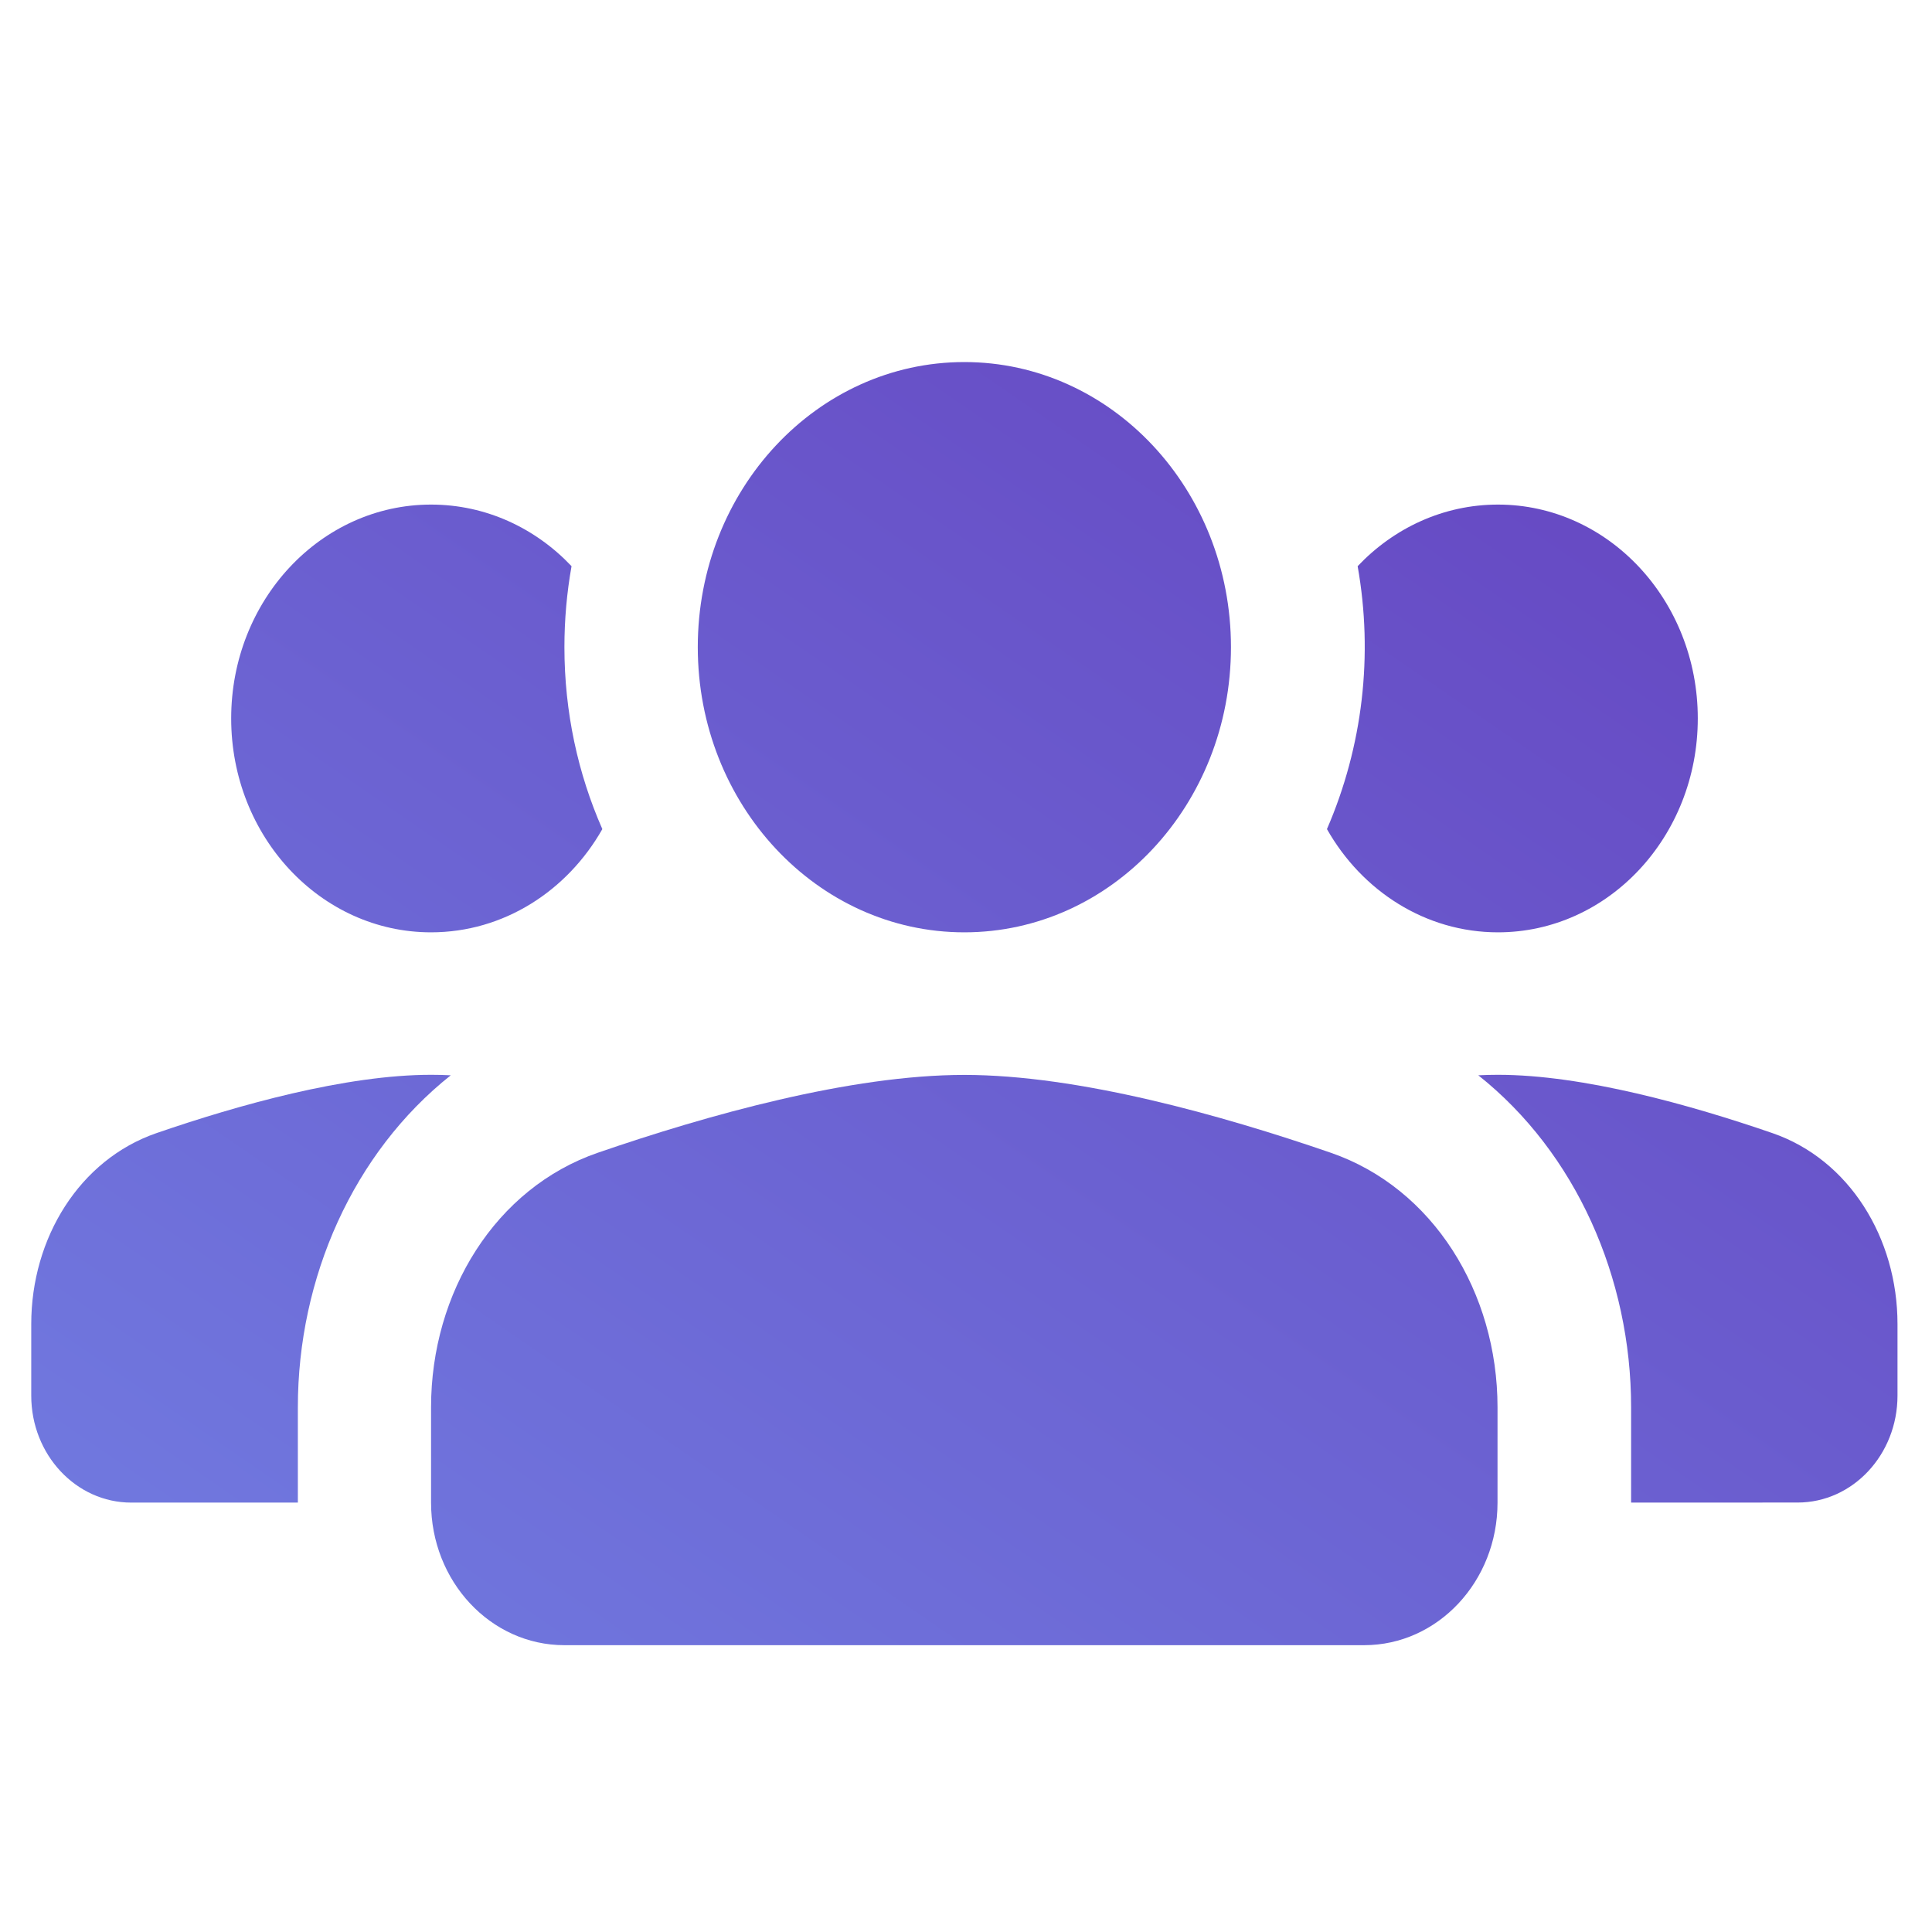 <svg width="35" height="35" viewBox="0 0 35 35" fill="none" xmlns="http://www.w3.org/2000/svg">
<path d="M22.3 11.724C22.3 14.577 20.138 16.89 17.47 16.89C14.802 16.89 12.641 14.576 12.641 11.723C12.641 8.871 14.802 6.559 17.47 6.559C20.138 6.559 22.3 8.871 22.3 11.724Z" fill="url(#paint0_linear_1193_23723)"/>
<path d="M7.809 25.493C7.809 23.412 8.977 21.522 10.83 20.883C12.81 20.201 15.405 19.473 17.469 19.473C19.532 19.473 22.128 20.201 24.108 20.883C25.961 21.522 27.129 23.412 27.129 25.494V27.222C27.129 28.648 26.047 29.804 24.714 29.804H10.224C8.889 29.804 7.809 28.648 7.809 27.222V25.493Z" fill="url(#paint1_linear_1193_23723)"/>
<path fill-rule="evenodd" clip-rule="evenodd" d="M10.354 10.257C10.269 10.733 10.225 11.223 10.225 11.724C10.225 12.902 10.471 14.019 10.912 15.02C10.276 16.14 9.125 16.89 7.809 16.89C5.809 16.89 4.188 15.155 4.188 13.015C4.188 10.876 5.809 9.141 7.809 9.141C8.802 9.141 9.701 9.567 10.354 10.257Z" fill="url(#paint2_linear_1193_23723)"/>
<path d="M5.396 27.221V25.492C5.396 23.15 6.4 20.883 8.166 19.48C8.048 19.474 7.93 19.471 7.811 19.471C6.264 19.471 4.317 20.017 2.833 20.528C1.442 21.009 0.566 22.426 0.566 23.988V25.283C0.566 26.353 1.378 27.221 2.377 27.221H5.396Z" fill="url(#paint3_linear_1193_23723)"/>
<path fill-rule="evenodd" clip-rule="evenodd" d="M24.595 10.257C24.881 11.865 24.688 13.521 24.039 15.02C24.673 16.14 25.824 16.89 27.137 16.89C29.136 16.89 30.757 15.155 30.757 13.015C30.757 10.876 29.136 9.141 27.137 9.141C26.147 9.141 25.249 9.567 24.595 10.257Z" fill="url(#paint4_linear_1193_23723)"/>
<path d="M29.549 27.221V25.492C29.549 23.15 28.548 20.883 26.781 19.48C26.902 19.474 27.02 19.471 27.136 19.471C28.683 19.471 30.627 20.017 32.111 20.528C33.5 21.008 34.375 22.425 34.375 23.987V25.282C34.375 26.352 33.565 27.22 32.565 27.22L29.549 27.221Z" fill="url(#paint5_linear_1193_23723)"/>
<defs>
<linearGradient id="paint0_linear_1193_23723" x1="34.376" y1="6.559" x2="12.672" y2="38.127" gradientUnits="userSpaceOnUse">
<stop stop-color="#6542BF"/>
<stop offset="1" stop-color="#717CE1"/>
</linearGradient>
<linearGradient id="paint1_linear_1193_23723" x1="34.374" y1="6.559" x2="12.671" y2="38.128" gradientUnits="userSpaceOnUse">
<stop stop-color="#6542BF"/>
<stop offset="1" stop-color="#717CE1"/>
</linearGradient>
<linearGradient id="paint2_linear_1193_23723" x1="34.375" y1="6.558" x2="12.672" y2="38.127" gradientUnits="userSpaceOnUse">
<stop stop-color="#6542BF"/>
<stop offset="1" stop-color="#717CE1"/>
</linearGradient>
<linearGradient id="paint3_linear_1193_23723" x1="34.377" y1="6.558" x2="12.674" y2="38.127" gradientUnits="userSpaceOnUse">
<stop stop-color="#6542BF"/>
<stop offset="1" stop-color="#717CE1"/>
</linearGradient>
<linearGradient id="paint4_linear_1193_23723" x1="34.376" y1="6.558" x2="12.672" y2="38.127" gradientUnits="userSpaceOnUse">
<stop stop-color="#6542BF"/>
<stop offset="1" stop-color="#717CE1"/>
</linearGradient>
<linearGradient id="paint5_linear_1193_23723" x1="34.375" y1="6.558" x2="12.672" y2="38.127" gradientUnits="userSpaceOnUse">
<stop stop-color="#6542BF"/>
<stop offset="1" stop-color="#717CE1"/>
</linearGradient>
</defs>
</svg>
